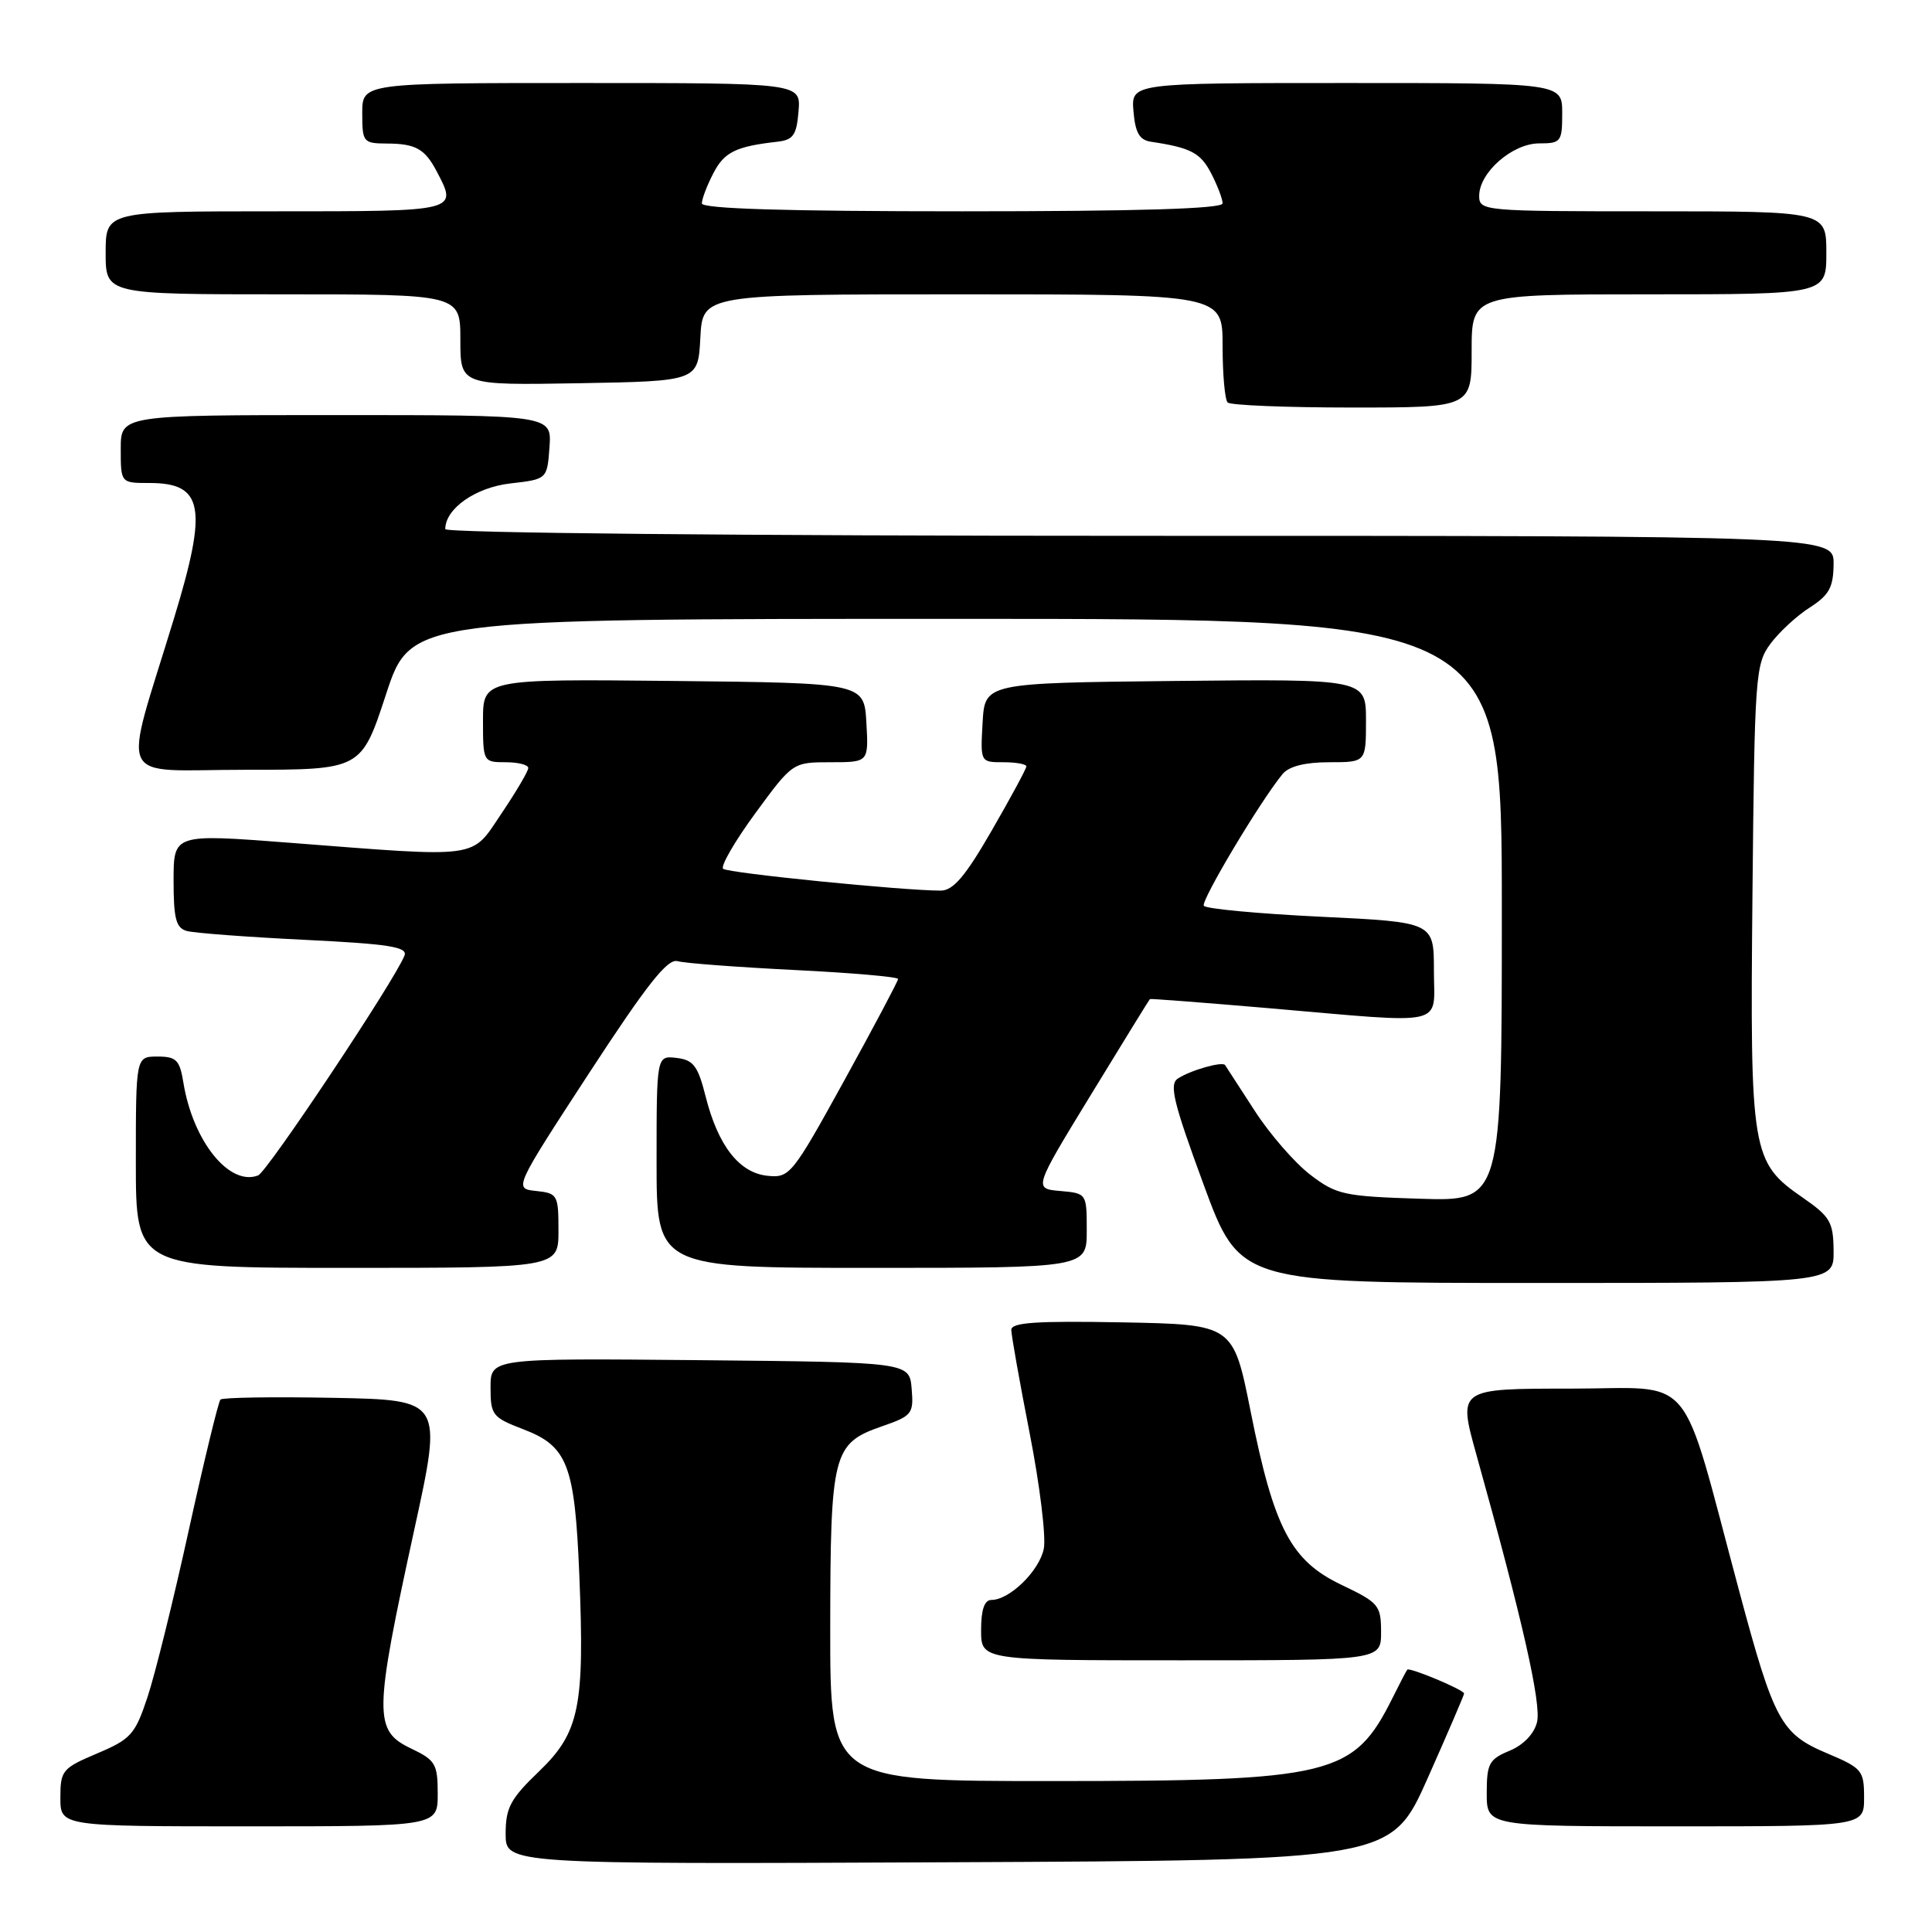<?xml version="1.0" encoding="UTF-8" standalone="no"?>
<!DOCTYPE svg PUBLIC "-//W3C//DTD SVG 1.1//EN" "http://www.w3.org/Graphics/SVG/1.1/DTD/svg11.dtd" >
<svg xmlns="http://www.w3.org/2000/svg" xmlns:xlink="http://www.w3.org/1999/xlink" version="1.1" viewBox="0 0 256 256">
 <g >
 <path fill="currentColor"
d=" M 189.17 235.63 C 191.83 229.65 194.00 224.60 194.00 224.40 C 194.00 223.92 186.77 220.89 186.47 221.24 C 186.35 221.38 185.47 223.07 184.51 225.00 C 179.37 235.31 176.56 236.00 139.32 236.00 C 110.00 236.00 110.00 236.00 110.01 215.75 C 110.03 192.55 110.36 191.26 116.82 189.01 C 120.86 187.61 121.08 187.34 120.80 184.01 C 120.50 180.50 120.50 180.50 92.75 180.23 C 65.00 179.97 65.00 179.97 65.00 183.85 C 65.00 187.51 65.25 187.82 69.35 189.39 C 75.21 191.63 76.16 194.10 76.76 208.64 C 77.48 226.18 76.79 229.56 71.41 234.73 C 67.63 238.36 67.00 239.54 67.00 242.99 C 67.00 247.02 67.00 247.02 125.67 246.76 C 184.33 246.50 184.33 246.50 189.17 235.63 Z  M 58.00 237.69 C 58.00 233.74 57.70 233.23 54.50 231.70 C 49.50 229.32 49.52 227.32 54.91 202.62 C 58.65 185.50 58.65 185.50 44.19 185.22 C 36.23 185.07 29.49 185.17 29.21 185.45 C 28.94 185.73 27.05 193.51 25.02 202.73 C 23.00 211.95 20.53 221.93 19.54 224.89 C 17.90 229.83 17.34 230.45 12.87 232.34 C 8.26 234.29 8.00 234.60 8.00 238.20 C 8.00 242.00 8.00 242.00 33.00 242.00 C 58.00 242.00 58.00 242.00 58.00 237.69 Z  M 247.00 238.20 C 247.00 234.59 246.75 234.29 242.09 232.32 C 235.99 229.75 235.07 228.05 230.45 210.82 C 222.46 181.06 224.91 184.00 208.05 184.00 C 193.19 184.00 193.19 184.00 195.63 192.75 C 201.74 214.64 204.27 225.81 203.66 228.21 C 203.27 229.76 201.85 231.23 200.01 231.99 C 197.31 233.11 197.00 233.69 197.00 237.62 C 197.00 242.00 197.00 242.00 222.00 242.00 C 247.00 242.00 247.00 242.00 247.00 238.20 Z  M 183.00 216.25 C 182.99 212.71 182.70 212.36 177.75 210.00 C 171.05 206.80 168.81 202.54 165.71 187.00 C 163.41 175.50 163.41 175.50 148.70 175.22 C 137.30 175.01 134.00 175.23 134.00 176.22 C 134.01 176.93 135.10 183.09 136.44 189.93 C 137.78 196.77 138.62 203.64 138.31 205.21 C 137.72 208.15 133.78 212.00 131.37 212.00 C 130.44 212.00 130.00 213.29 130.00 216.00 C 130.00 220.00 130.00 220.00 156.50 220.00 C 183.00 220.00 183.00 220.00 183.00 216.25 Z  M 242.96 165.75 C 242.93 161.93 242.51 161.22 238.90 158.71 C 232.07 153.99 231.88 152.87 232.21 118.50 C 232.49 89.55 232.60 88.01 234.58 85.32 C 235.73 83.77 238.07 81.60 239.80 80.50 C 242.37 78.85 242.93 77.84 242.96 74.75 C 243.00 71.00 243.00 71.00 151.00 71.00 C 97.97 71.00 59.00 70.62 59.00 70.11 C 59.00 67.40 63.00 64.59 67.61 64.06 C 72.50 63.50 72.50 63.50 72.81 59.25 C 73.11 55.00 73.11 55.00 44.56 55.00 C 16.00 55.00 16.00 55.00 16.00 59.50 C 16.00 64.00 16.00 64.00 19.80 64.00 C 26.96 64.00 27.55 67.20 23.07 81.89 C 16.21 104.42 15.08 102.00 32.49 102.00 C 47.87 102.00 47.87 102.00 51.15 92.00 C 54.43 82.00 54.43 82.00 126.71 82.00 C 199.00 82.00 199.00 82.00 199.00 120.59 C 199.00 159.18 199.00 159.18 188.17 158.84 C 178.07 158.52 177.09 158.31 173.62 155.66 C 171.58 154.10 168.25 150.28 166.24 147.16 C 164.22 144.05 162.46 141.33 162.33 141.13 C 161.99 140.61 157.77 141.80 156.08 142.91 C 154.90 143.67 155.47 146.05 159.47 156.92 C 164.28 170.00 164.28 170.00 203.64 170.00 C 243.00 170.00 243.00 170.00 242.96 165.75 Z  M 74.00 163.06 C 74.00 158.33 73.88 158.11 71.04 157.81 C 68.08 157.50 68.08 157.50 78.06 142.19 C 85.73 130.44 88.45 126.99 89.77 127.36 C 90.72 127.63 97.69 128.15 105.25 128.53 C 112.81 128.90 119.00 129.44 119.00 129.72 C 119.00 130.00 115.79 136.05 111.87 143.17 C 104.99 155.66 104.63 156.10 101.72 155.80 C 97.97 155.43 95.16 151.84 93.51 145.33 C 92.48 141.23 91.89 140.45 89.65 140.18 C 87.00 139.87 87.00 139.87 87.00 153.93 C 87.00 168.00 87.00 168.00 115.50 168.00 C 144.00 168.00 144.00 168.00 144.00 163.06 C 144.00 158.13 143.99 158.12 140.47 157.81 C 136.95 157.50 136.95 157.50 144.59 145.00 C 148.79 138.12 152.29 132.44 152.37 132.38 C 152.44 132.31 159.47 132.85 168.00 133.58 C 192.14 135.66 190.00 136.14 190.00 128.60 C 190.00 122.19 190.00 122.19 174.98 121.47 C 166.72 121.07 159.76 120.42 159.51 120.02 C 159.10 119.36 167.06 106.04 169.96 102.55 C 170.80 101.54 172.94 101.00 176.12 101.00 C 181.00 101.00 181.00 101.00 181.00 95.48 C 181.00 89.97 181.00 89.97 155.75 90.23 C 130.50 90.50 130.50 90.50 130.20 95.75 C 129.90 101.00 129.90 101.00 132.95 101.00 C 134.63 101.00 136.00 101.25 136.00 101.55 C 136.00 101.85 133.94 105.67 131.41 110.05 C 127.92 116.11 126.31 118.00 124.66 118.01 C 119.75 118.02 96.45 115.69 95.82 115.12 C 95.45 114.78 97.37 111.46 100.09 107.75 C 105.04 101.00 105.04 101.00 110.07 101.00 C 115.10 101.00 115.10 101.00 114.80 95.75 C 114.50 90.50 114.50 90.50 89.25 90.23 C 64.00 89.97 64.00 89.97 64.00 95.48 C 64.00 100.95 64.03 101.00 67.00 101.00 C 68.65 101.00 70.00 101.34 70.00 101.76 C 70.00 102.18 68.41 104.88 66.47 107.76 C 62.36 113.87 63.97 113.65 38.25 111.66 C 23.00 110.49 23.00 110.49 23.00 116.68 C 23.00 121.72 23.32 122.96 24.75 123.36 C 25.71 123.63 32.72 124.16 40.32 124.53 C 51.53 125.08 54.03 125.47 53.60 126.61 C 52.37 129.82 35.41 155.29 34.20 155.75 C 30.39 157.22 25.56 151.21 24.30 143.45 C 23.81 140.45 23.37 140.00 20.87 140.00 C 18.00 140.00 18.00 140.00 18.00 154.00 C 18.00 168.00 18.00 168.00 46.00 168.00 C 74.00 168.00 74.00 168.00 74.00 163.06 Z  M 195.00 46.50 C 195.00 39.00 195.00 39.00 218.50 39.00 C 242.00 39.00 242.00 39.00 242.00 33.50 C 242.00 28.00 242.00 28.00 219.00 28.00 C 196.50 28.00 196.00 27.96 196.00 25.95 C 196.00 22.85 200.41 19.00 203.95 19.00 C 206.84 19.00 207.00 18.79 207.00 15.00 C 207.00 11.00 207.00 11.00 178.44 11.00 C 149.88 11.00 149.88 11.00 150.19 14.74 C 150.43 17.59 150.98 18.55 152.50 18.78 C 157.78 19.57 159.07 20.24 160.48 22.96 C 161.32 24.58 162.00 26.37 162.00 26.95 C 162.00 27.66 150.92 28.00 127.50 28.00 C 104.08 28.00 93.00 27.66 93.00 26.95 C 93.00 26.37 93.68 24.58 94.52 22.96 C 95.97 20.15 97.50 19.40 103.00 18.78 C 105.11 18.54 105.55 17.91 105.81 14.75 C 106.12 11.00 106.12 11.00 77.06 11.00 C 48.00 11.00 48.00 11.00 48.00 15.00 C 48.00 18.84 48.13 19.00 51.25 19.02 C 55.06 19.03 56.29 19.72 57.85 22.68 C 60.67 28.04 60.85 28.00 36.50 28.00 C 14.00 28.00 14.00 28.00 14.00 33.50 C 14.00 39.00 14.00 39.00 37.50 39.00 C 61.00 39.00 61.00 39.00 61.00 45.03 C 61.00 51.05 61.00 51.05 76.75 50.78 C 92.50 50.50 92.50 50.50 92.80 44.75 C 93.10 39.00 93.10 39.00 127.55 39.00 C 162.00 39.00 162.00 39.00 162.00 45.83 C 162.00 49.59 162.30 52.97 162.67 53.33 C 163.03 53.70 170.46 54.00 179.17 54.00 C 195.00 54.00 195.00 54.00 195.00 46.50 Z "/>
</g>
</svg>